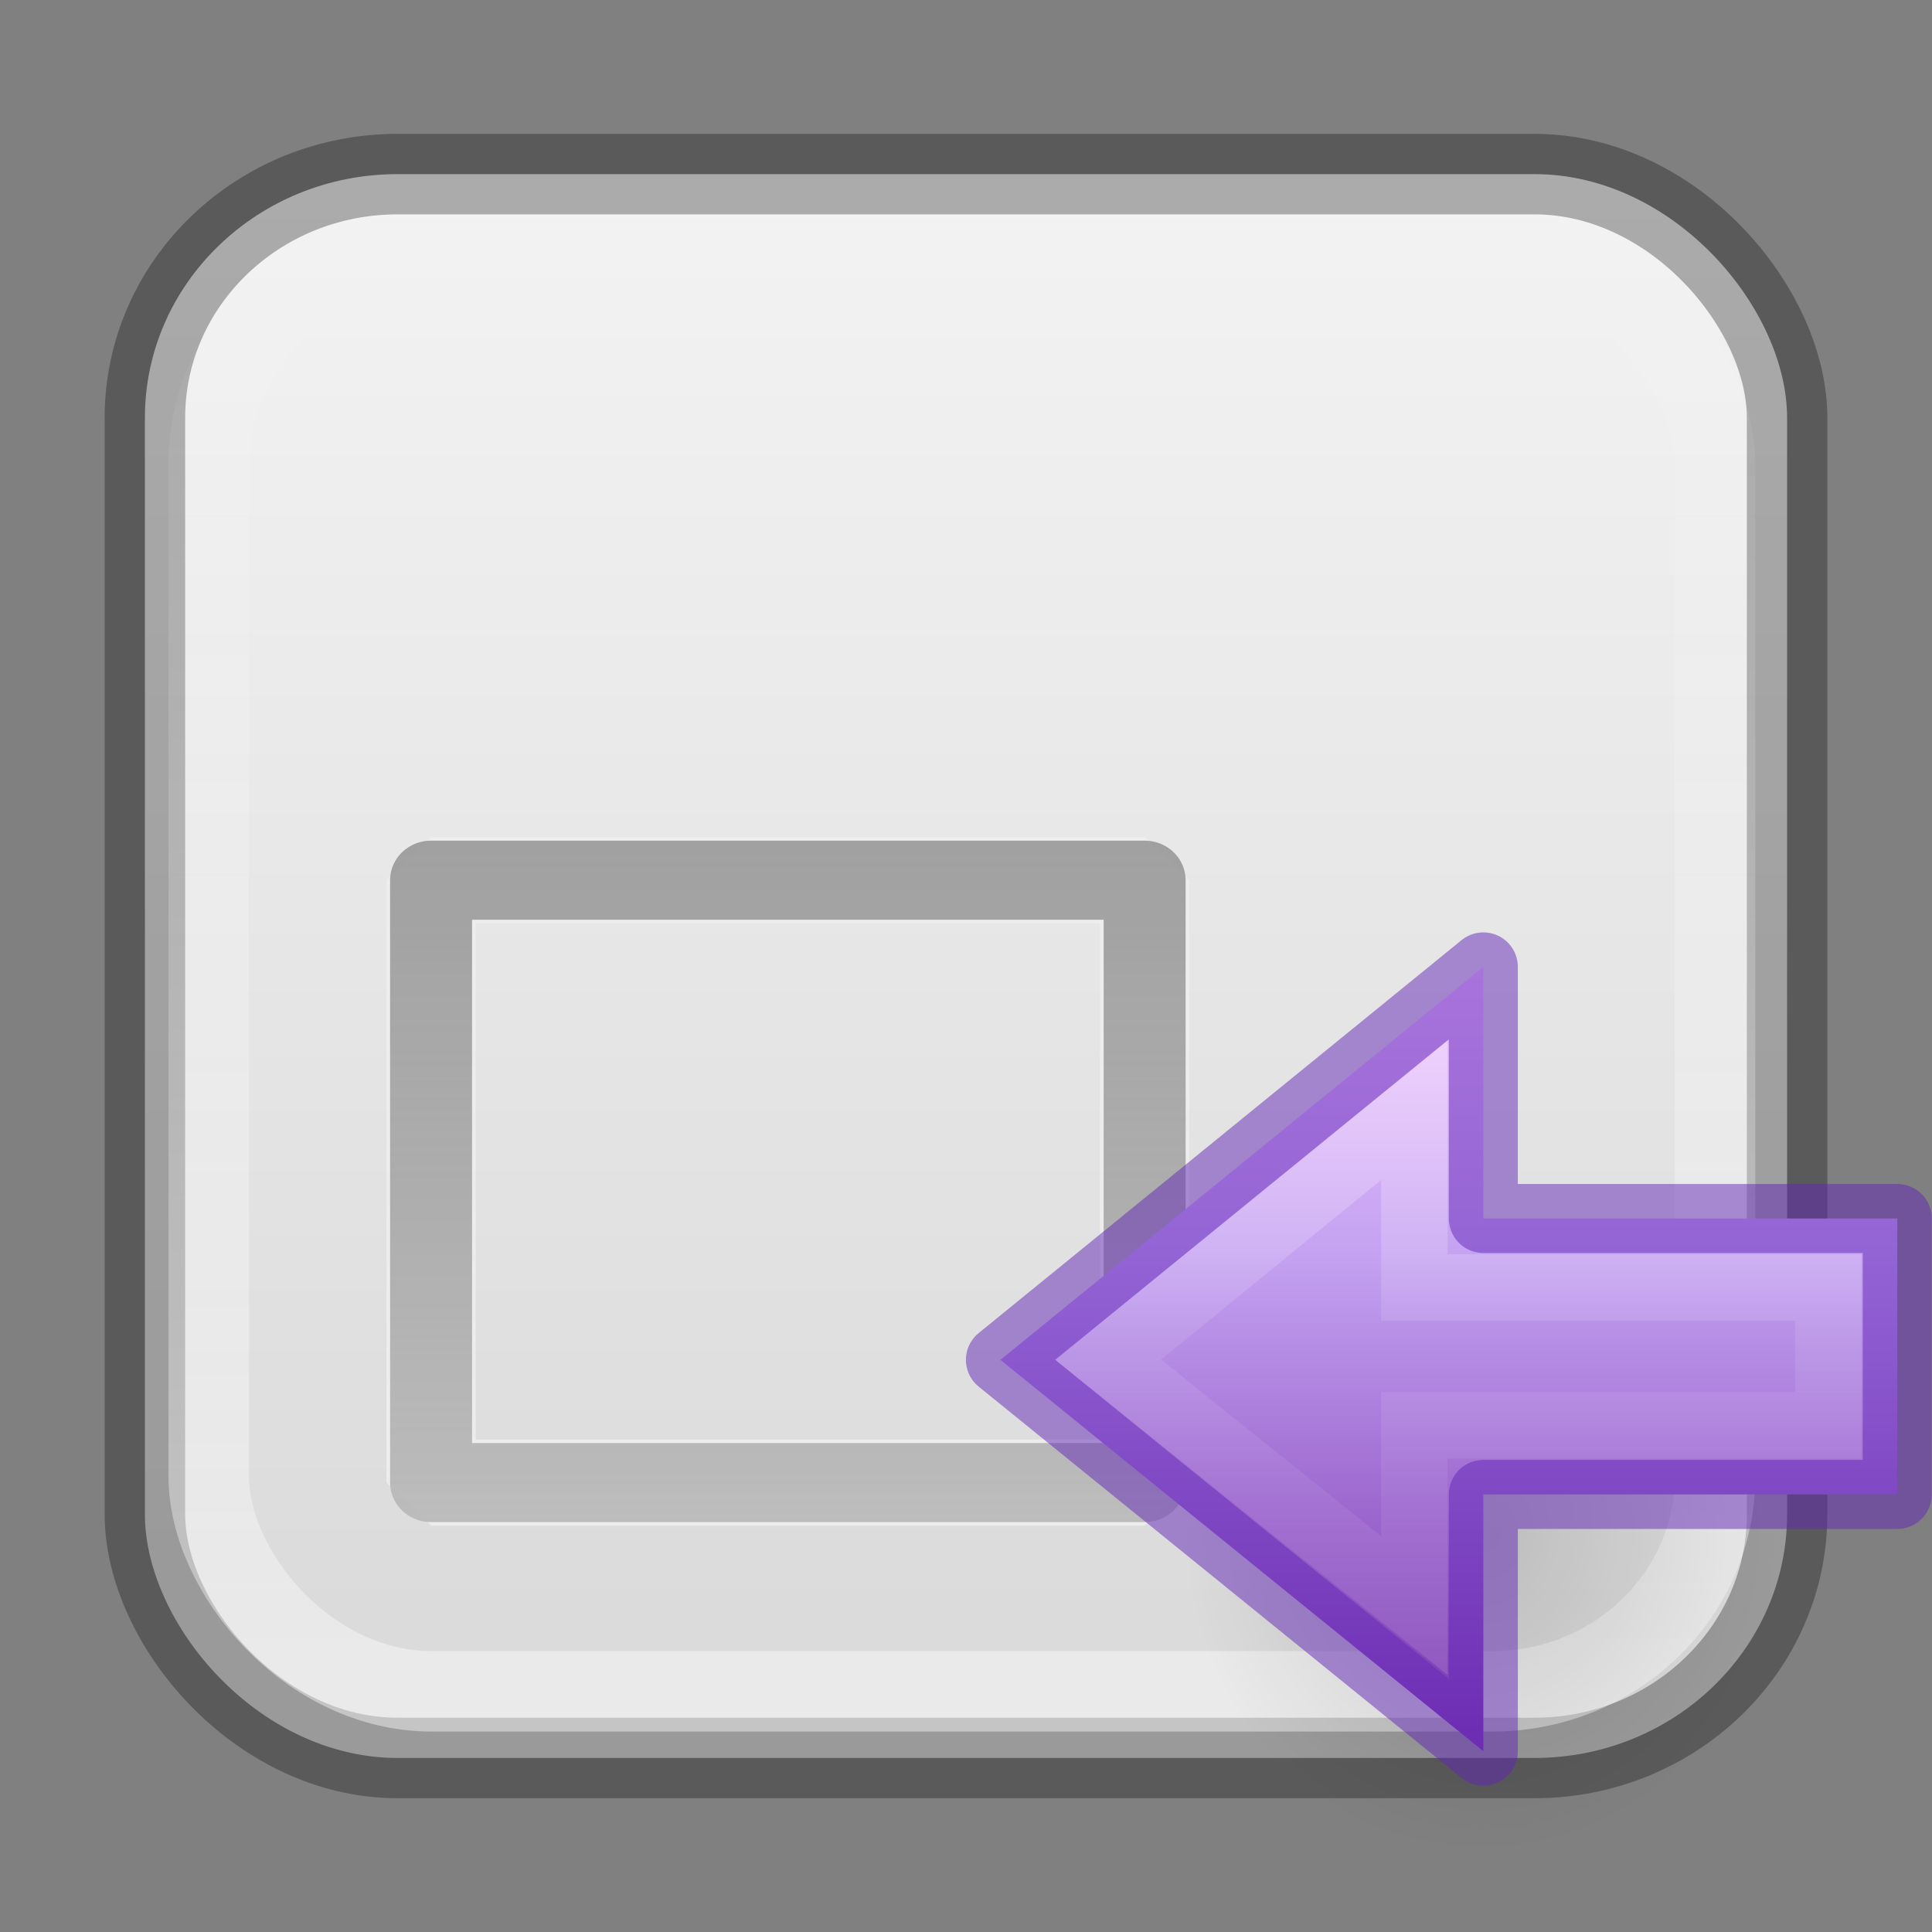 <svg viewBox="0 0 24 24" xmlns="http://www.w3.org/2000/svg" xmlns:xlink="http://www.w3.org/1999/xlink"><rect x="0" y="0" width="24" height="24" fill="#808080" stroke="none"/><linearGradient id="a" gradientUnits="userSpaceOnUse" x1="1.204" x2="14.204" xlink:href="#b" y1="7.637" y2="7.637"/><linearGradient id="b"><stop offset="0" stop-color="#6c6c6c" stop-opacity=".7"/><stop offset="1" stop-color="#c1c1c1"/></linearGradient><linearGradient id="c" gradientUnits="userSpaceOnUse" x1="7.704" x2="7.704" xlink:href="#b" y1="-1.026" y2="15.219"/><linearGradient id="d" gradientTransform="matrix(1.059 0 0 1.021 -.706 -.254)" gradientUnits="userSpaceOnUse" x1="12" x2="12" xlink:href="#e" y1="24.467" y2="2.933"/><linearGradient id="e"><stop offset="0" stop-color="#fff" stop-opacity=".502"/><stop offset="1" stop-color="#fff" stop-opacity="0"/></linearGradient><linearGradient id="f" gradientUnits="userSpaceOnUse" x1="9.872" x2="9.872" xlink:href="#e" y1="15.22" y2="-2.108"/><linearGradient id="g" gradientTransform="matrix(1.275 0 0 1.23 -3.3 -2.756)" gradientUnits="userSpaceOnUse" x1="15.765" x2="15.765" y1="3.529" y2="18.588"><stop offset="0" stop-color="#f4f4f4"/><stop offset="1" stop-color="#dbdbdb"/></linearGradient><radialGradient id="h" cx="605.714" cy="486.648" gradientTransform="matrix(.014 0 0 .01 2.387 7.348)" gradientUnits="userSpaceOnUse" r="117.143" xlink:href="#i"/><linearGradient id="i"><stop offset="0"/><stop offset="1" stop-opacity="0"/></linearGradient><radialGradient id="j" cx="605.714" cy="486.648" gradientTransform="matrix(-.014 0 0 .01 21.613 7.348)" gradientUnits="userSpaceOnUse" r="117.143" xlink:href="#i"/><linearGradient id="k" gradientTransform="matrix(.042 0 0 .01 -3.27 7.348)" gradientUnits="userSpaceOnUse" x1="302.857" x2="302.857" y1="366.648" y2="609.505"><stop offset="0" stop-opacity="0"/><stop offset=".5"/><stop offset="1" stop-opacity="0"/></linearGradient><radialGradient id="l" cx="24.837" cy="36.421" gradientTransform="matrix(-.276 0 0 -.296 24.324 24.819)" gradientUnits="userSpaceOnUse" r="15.645" xlink:href="#i"/><linearGradient id="m" gradientTransform="matrix(-.477 0 0 .444 28.943 3.441)" gradientUnits="userSpaceOnUse" x1="23.732" x2="23.732" y1="5.394" y2="40.784"><stop offset="0" stop-color="#f0c1ff"/><stop offset=".262" stop-color="#c5a3f2"/><stop offset=".705" stop-color="#7a36b1"/><stop offset="1" stop-color="#4c2d81"/></linearGradient><linearGradient id="n" gradientTransform="matrix(0 -.537 -.577 0 49.997 27.866)" gradientUnits="userSpaceOnUse" x1="40.958" x2="18.681" y1="46.971" y2="46.971"><stop offset="0" stop-color="#fff"/><stop offset=".45" stop-color="#fff" stop-opacity=".235"/><stop offset=".65" stop-color="#fff" stop-opacity=".157"/><stop offset="1" stop-color="#fff" stop-opacity=".392"/></linearGradient><path d="m1.8 10.843h20.4v2.315h-20.4z" fill="url(#k)" opacity=".15"/><path d="m12.9 10.843v2.315c-.745.004-1.8-.519-1.8-1.157 0-.639.831-1.157 1.8-1.157z" fill="url(#j)" opacity=".15"/><path d="m11.1 10.843v2.315c.745.004 1.8-.519 1.8-1.157 0-.639-.831-1.157-1.8-1.157z" fill="url(#h)" opacity=".15"/><rect fill="url(#g)" height="19.675" rx="3.138" ry="3.027" width="20.4" x="1.8" y="2.163"/><rect fill="none" height="19.675" opacity=".3" rx="3.138" ry="3.027" stroke="#000" width="20.4" x="1.8" y="2.163"/><g stroke="url(#a)" transform="matrix(1.108 0 0 1.069 3.467 3.839)"><path d="m1.704 6.637h8v7h-8z" fill="none" stroke="url(#f)" stroke-miterlimit="0"/><path d="m13.704 5.137a3.5 3.5 0 1 1 -7 0 3.5 3.5 0 1 1 7 0z" fill="none" stroke="url(#f)" stroke-linejoin="round" stroke-miterlimit="0"/></g><rect fill="none" height="17.919" rx="2.769" ry="2.671" stroke="url(#d)" width="18.712" x="2.593" y="3.091"/><g stroke="url(#a)" transform="matrix(1.108 0 0 1.069 3.467 3.839)"><path d="m1.704 6.637h8v7h-8z" fill="none" stroke="url(#c)" stroke-linejoin="round" stroke-miterlimit="0" stroke-width=".919"/><path d="m13.704 5.137a3.5 3.5 0 1 1 -7 0 3.5 3.5 0 1 1 7 0z" fill="none" stroke="url(#c)" stroke-linejoin="round" stroke-miterlimit="0" stroke-width=".919"/></g><g transform="matrix(.857 0 0 .857 3.429 6.995)"><path d="m13.152 14.045a4.318 4.628 0 1 1 8.635 0 4.318 4.628 0 0 1 -8.635 0z" fill="url(#l)" fill-rule="evenodd" opacity=".141"/><path d="m17.5 17.222-7-5.673 7-5.696v3.647h6v4h-6z" display="block" fill="url(#m)"/><path d="m16.5 15.111-4.435-3.563 4.435-3.623v2.574h6v2h-6z" style="display:block;opacity:.401;fill:none;stroke-width:.964;stroke-miterlimit:7;stroke:url(#n)"/><path d="m17.5 17.222-7-5.673 7-5.696v3.647h6v4h-6z" fill="none" opacity=".5" stroke="#6326b9" stroke-linejoin="round"/></g></svg>